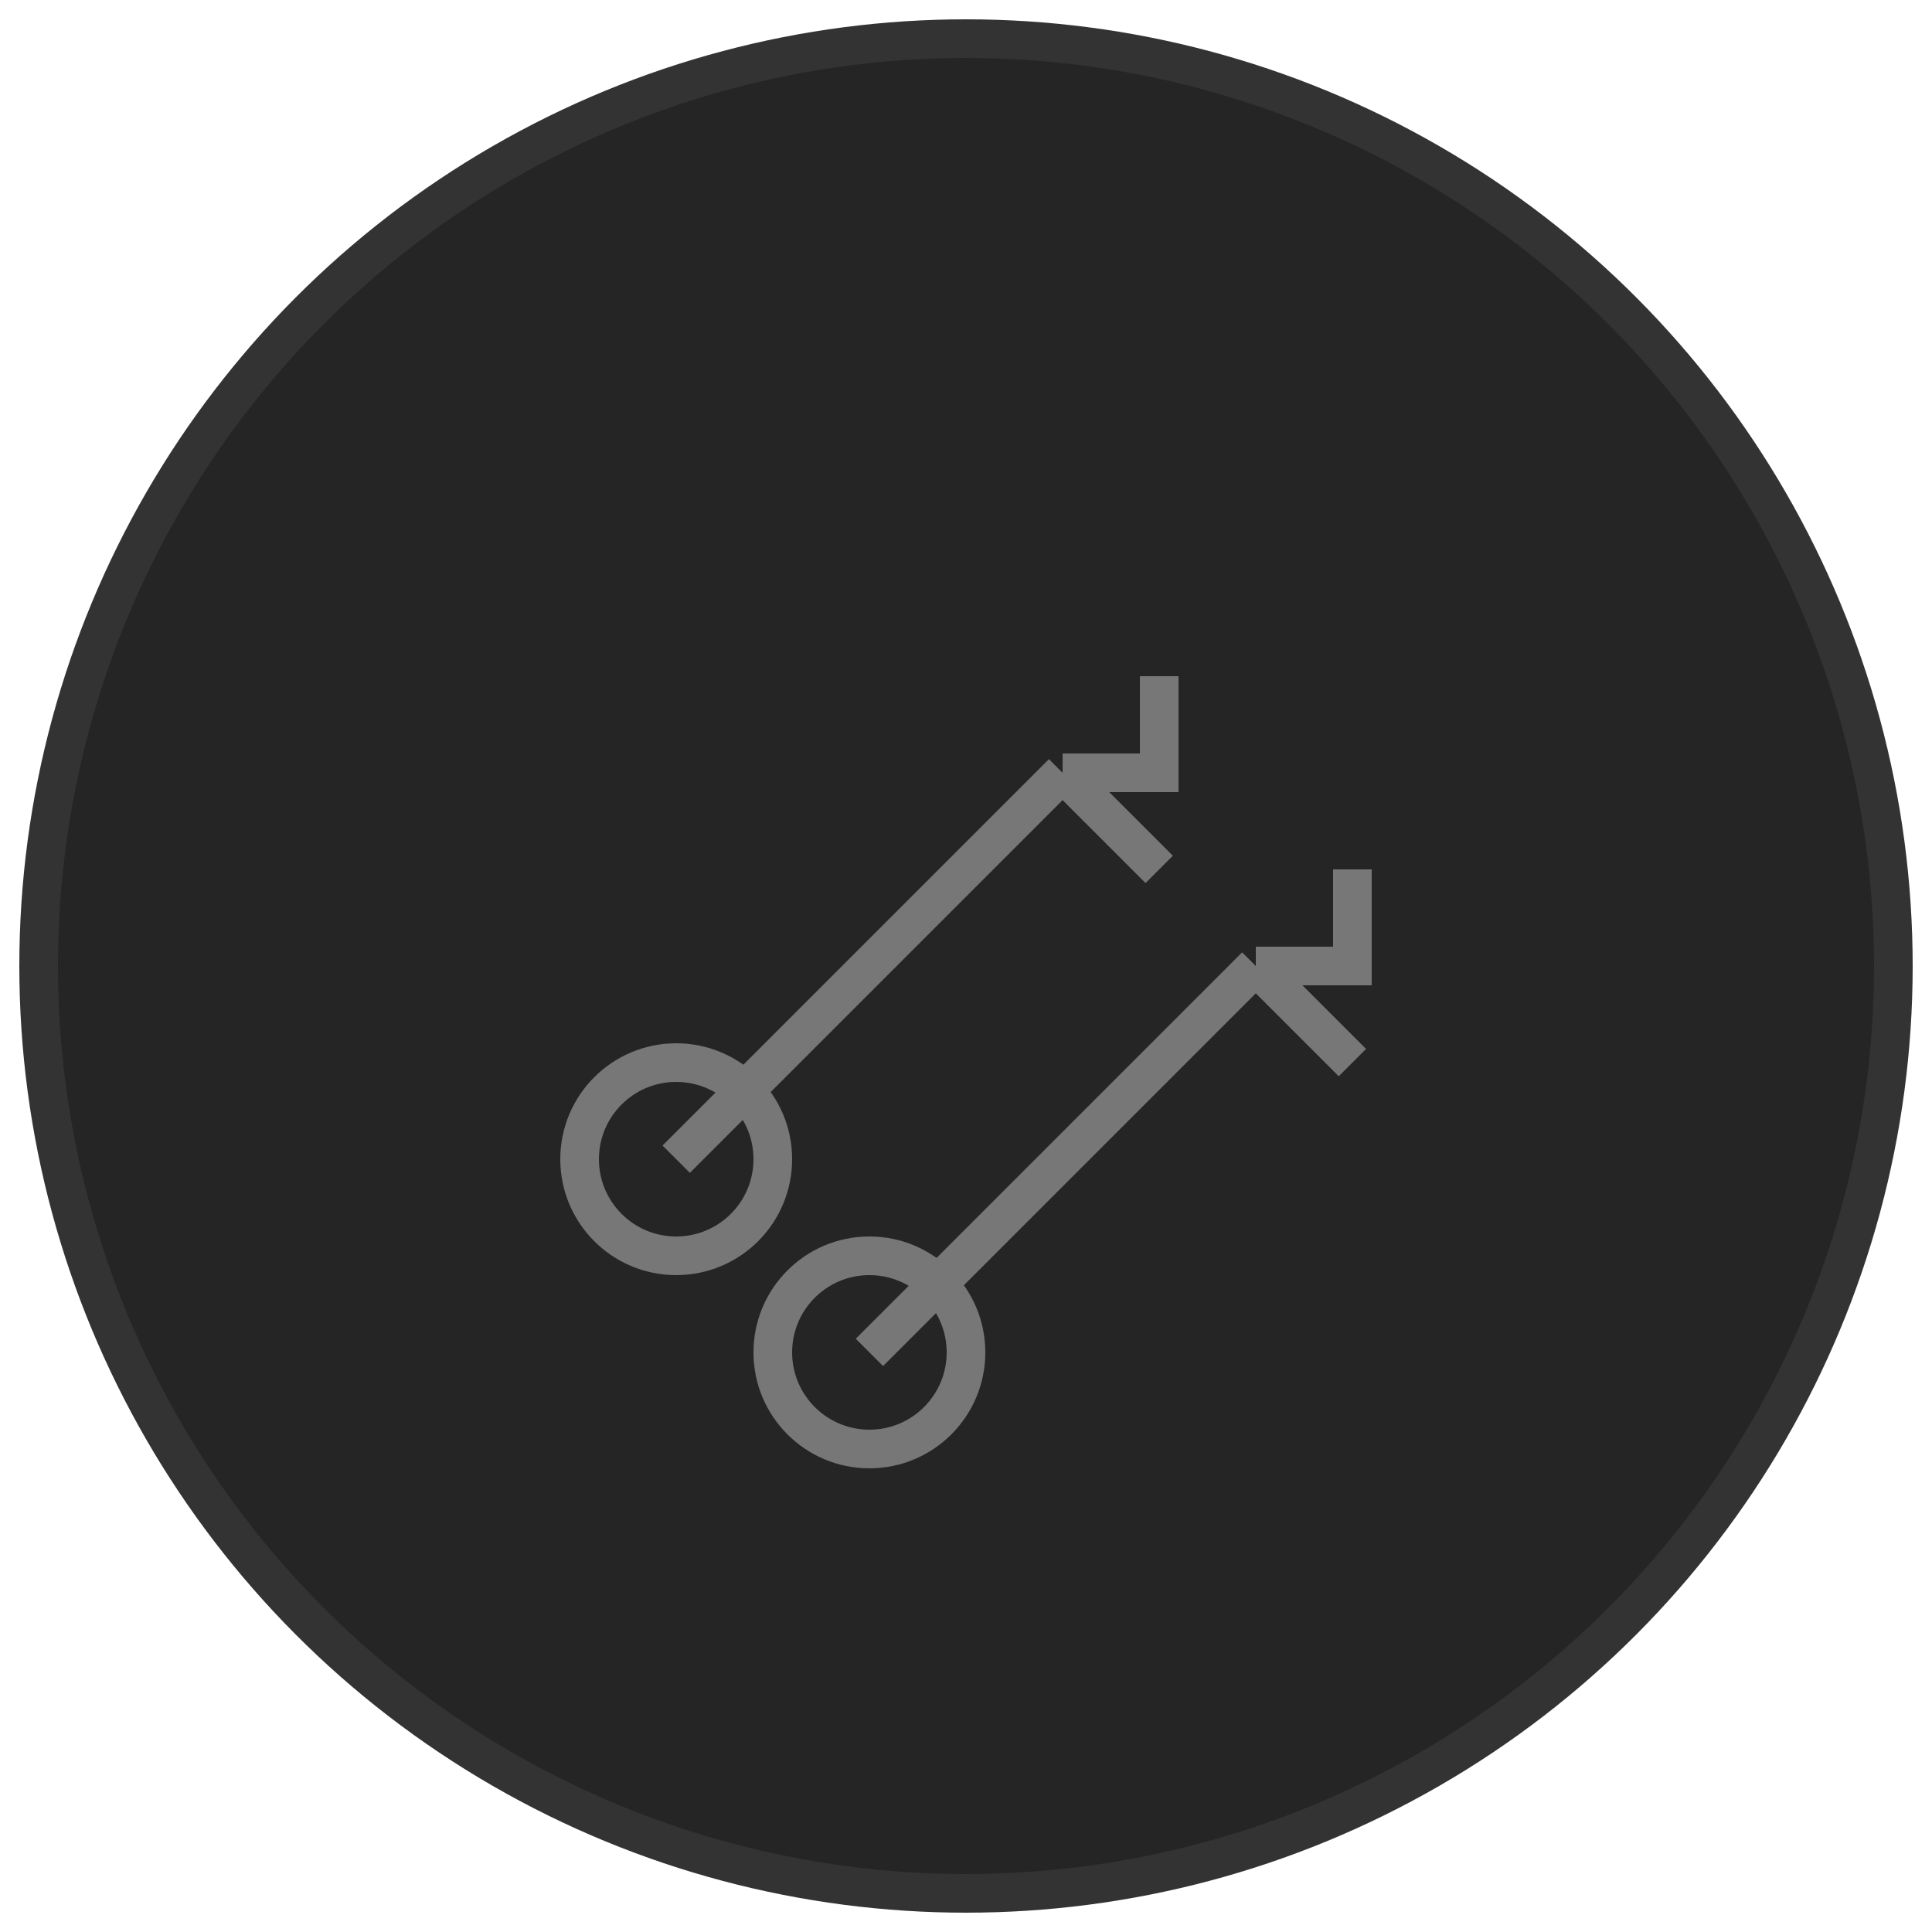 <?xml version="1.0" encoding="UTF-8"?>
<svg xmlns="http://www.w3.org/2000/svg" viewBox="0 0 100 100">
  <circle cx="50" cy="50" r="48" fill="#252525" stroke="#333333" stroke-width="2"/>
  <!-- Key 1 -->
  <path d="M35,60 L55,40" fill="none" stroke="#777777" stroke-width="2"/>
  <circle cx="35" cy="60" r="5" fill="none" stroke="#777777" stroke-width="2"/>
  <path d="M55,40 L60,40 L60,35 M55,40 L60,45" fill="none" stroke="#777777" stroke-width="2"/>
  <!-- Key 2 -->
  <path d="M45,70 L65,50" fill="none" stroke="#777777" stroke-width="2"/>
  <circle cx="45" cy="70" r="5" fill="none" stroke="#777777" stroke-width="2"/>
  <path d="M65,50 L70,50 L70,45 M65,50 L70,55" fill="none" stroke="#777777" stroke-width="2"/>
</svg>
